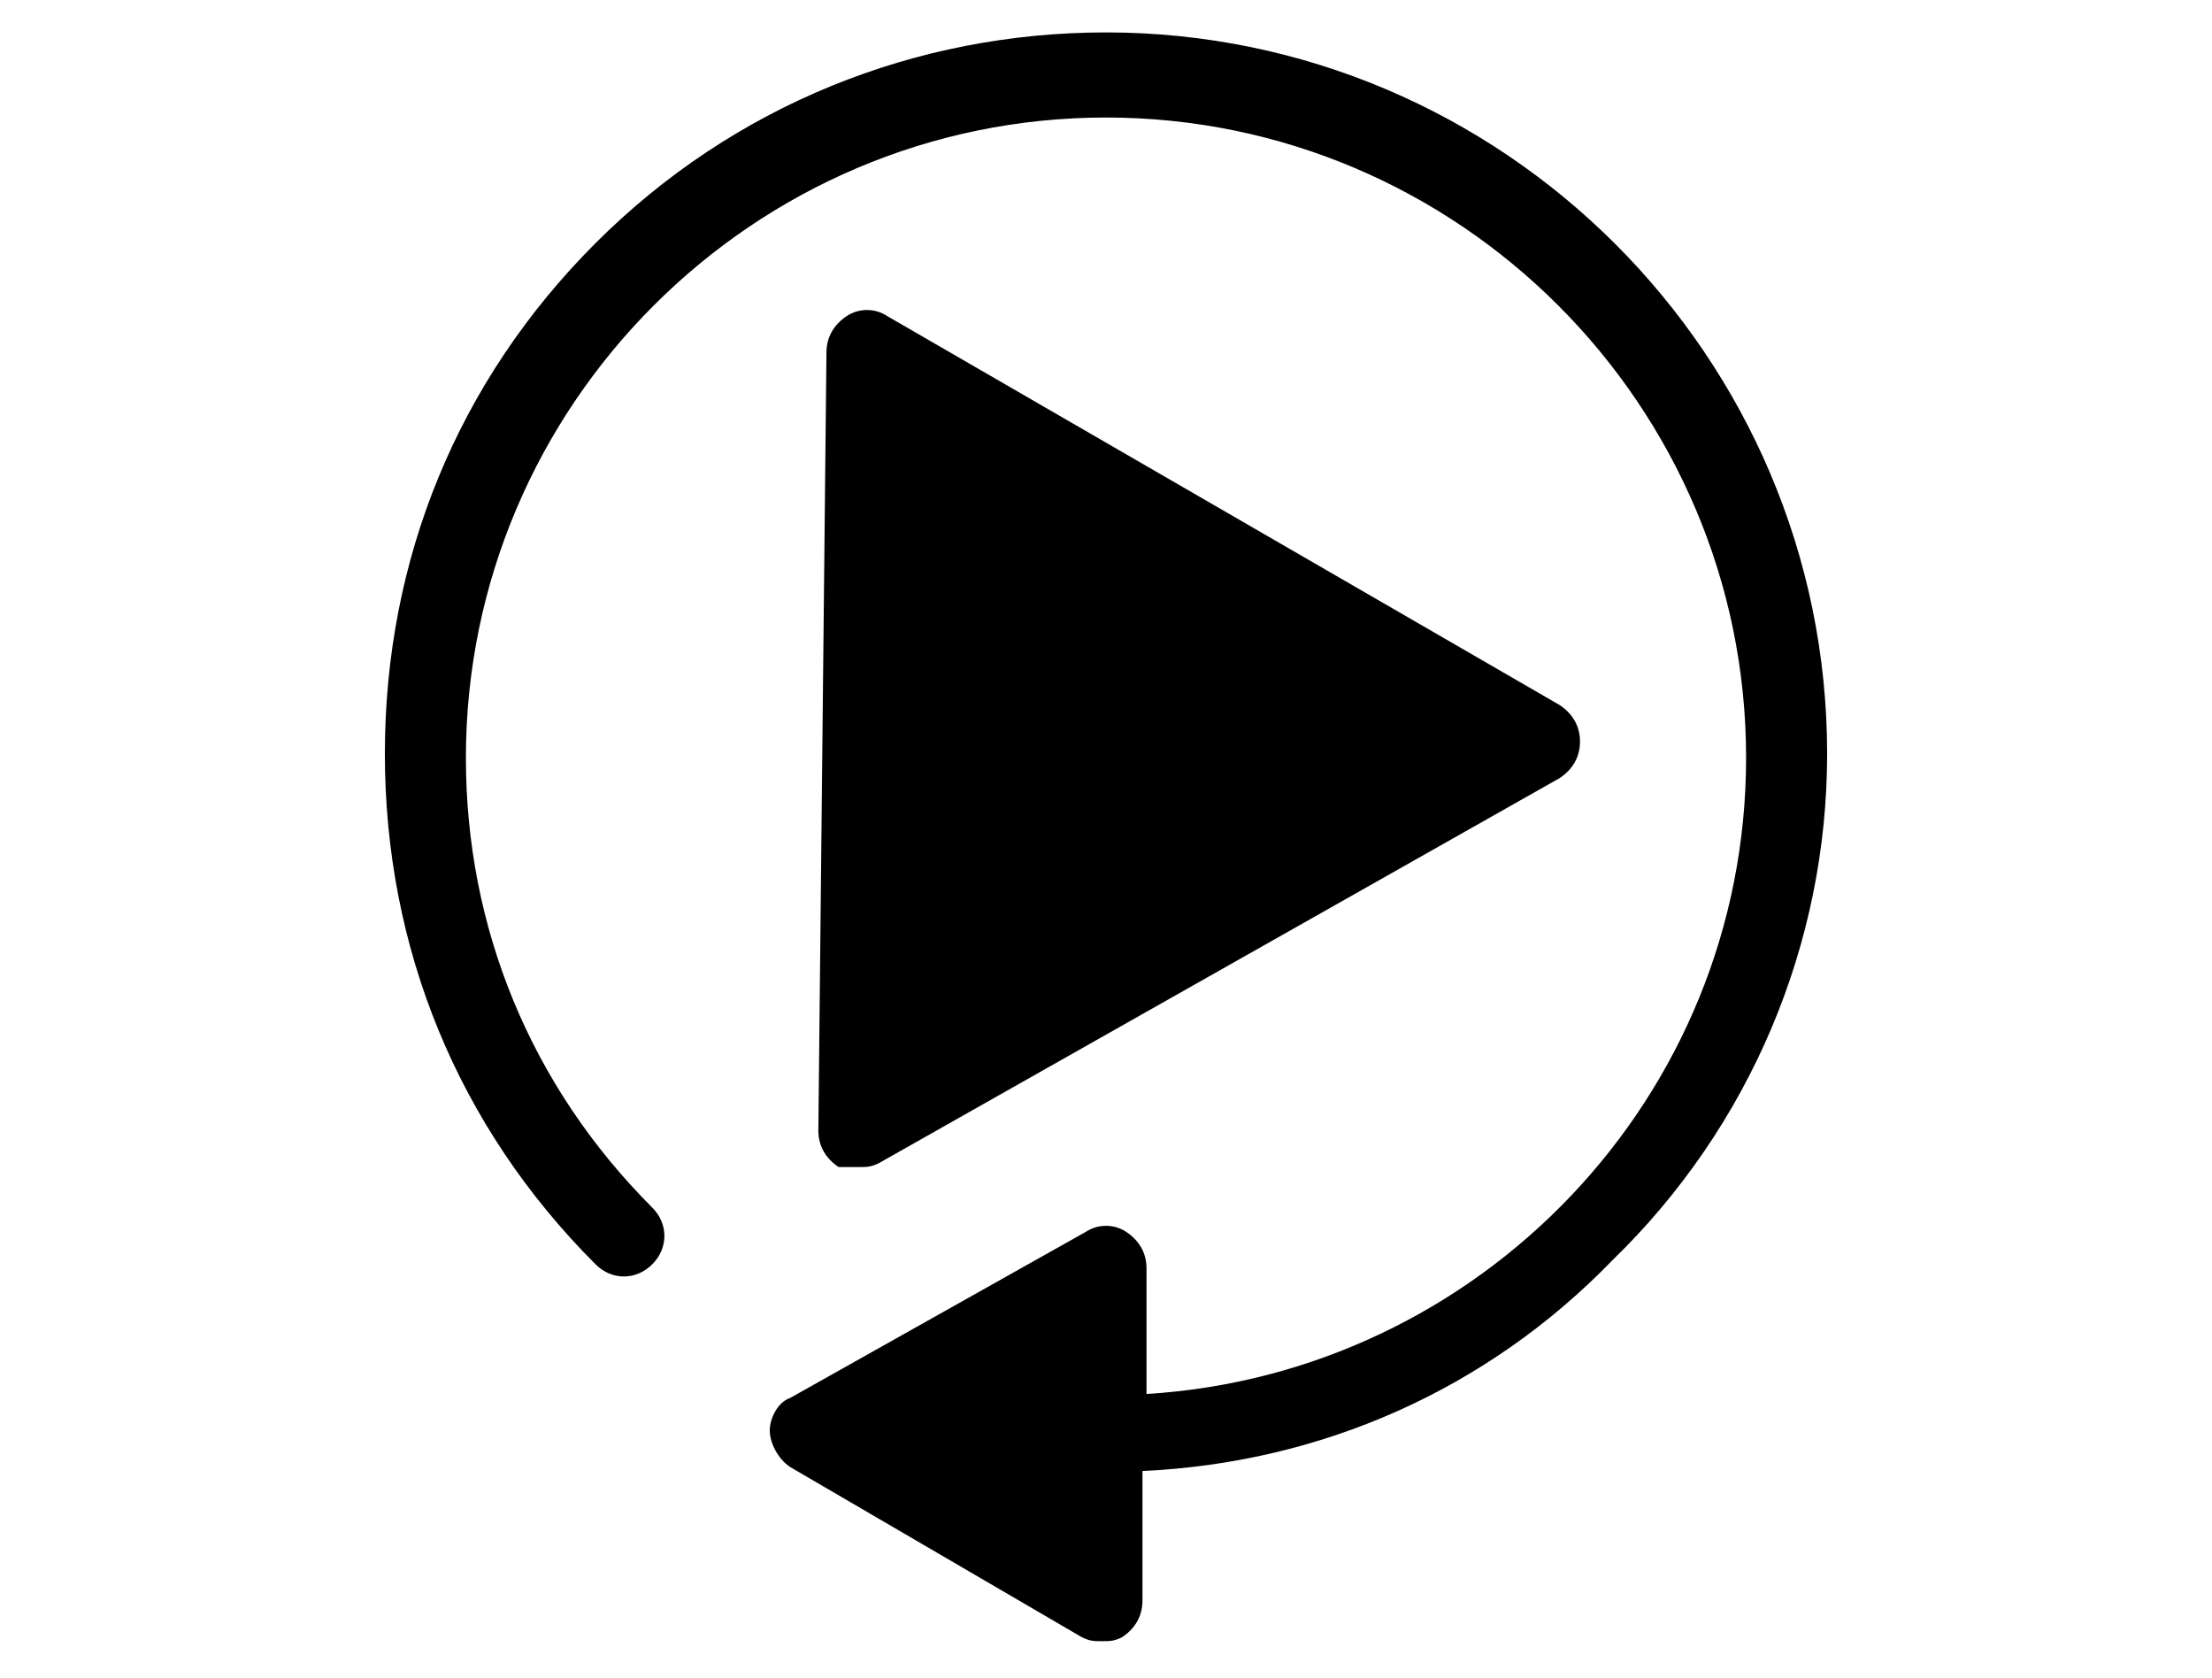 <?xml version="1.0" encoding="utf-8"?>
<!-- Generator: Adobe Illustrator 25.0.1, SVG Export Plug-In . SVG Version: 6.00 Build 0)  -->
<svg version="1.1" id="Layer_1" xmlns="http://www.w3.org/2000/svg" xmlns:xlink="http://www.w3.org/1999/xlink" x="0px" y="0px"
	 viewBox="0 0 54.6 41.4" style="enable-background:new 0 0 54.6 41.4;" xml:space="preserve">
<g>
	<path d="M21.2,28.8c0.2,0,0.3,0,0.5-0.1l16.8-9.5c0.3-0.2,0.5-0.5,0.5-0.9s-0.2-0.7-0.5-0.9L21.9,7.8c-0.3-0.2-0.7-0.2-1,0
		c-0.3,0.2-0.5,0.5-0.5,0.9l-0.2,19.2c0,0.4,0.2,0.7,0.5,0.9C20.8,28.8,21,28.8,21.2,28.8z"/>
	<path d="M45.1,18.6c0-9.8-8-17.8-17.8-17.8c0,0,0,0,0,0c-4.7,0-9.2,1.8-12.6,5.2c-3.4,3.4-5.2,7.8-5.2,12.6s1.8,9.2,5.2,12.6
		c0.4,0.4,1,0.4,1.4,0s0.4-1,0-1.4c-3-3-4.6-6.9-4.6-11.1c0-8.7,7.1-15.8,15.8-15.8c0,0,0,0,0,0c8.7,0,15.8,7.1,15.8,15.8
		c0,8.4-6.6,15.2-14.8,15.7l0-3.1c0-0.4-0.2-0.7-0.5-0.9c-0.3-0.2-0.7-0.2-1,0l-7.3,4.1C19.2,34.6,19,35,19,35.3s0.2,0.7,0.5,0.9
		l7.2,4.2c0.2,0.1,0.3,0.1,0.5,0.1c0.2,0,0.3,0,0.5-0.1c0.3-0.2,0.5-0.5,0.5-0.9l0-3.2c4.4-0.2,8.5-2,11.6-5.2
		C43.2,27.8,45.1,23.3,45.1,18.6z"/>
</g>
</svg>
